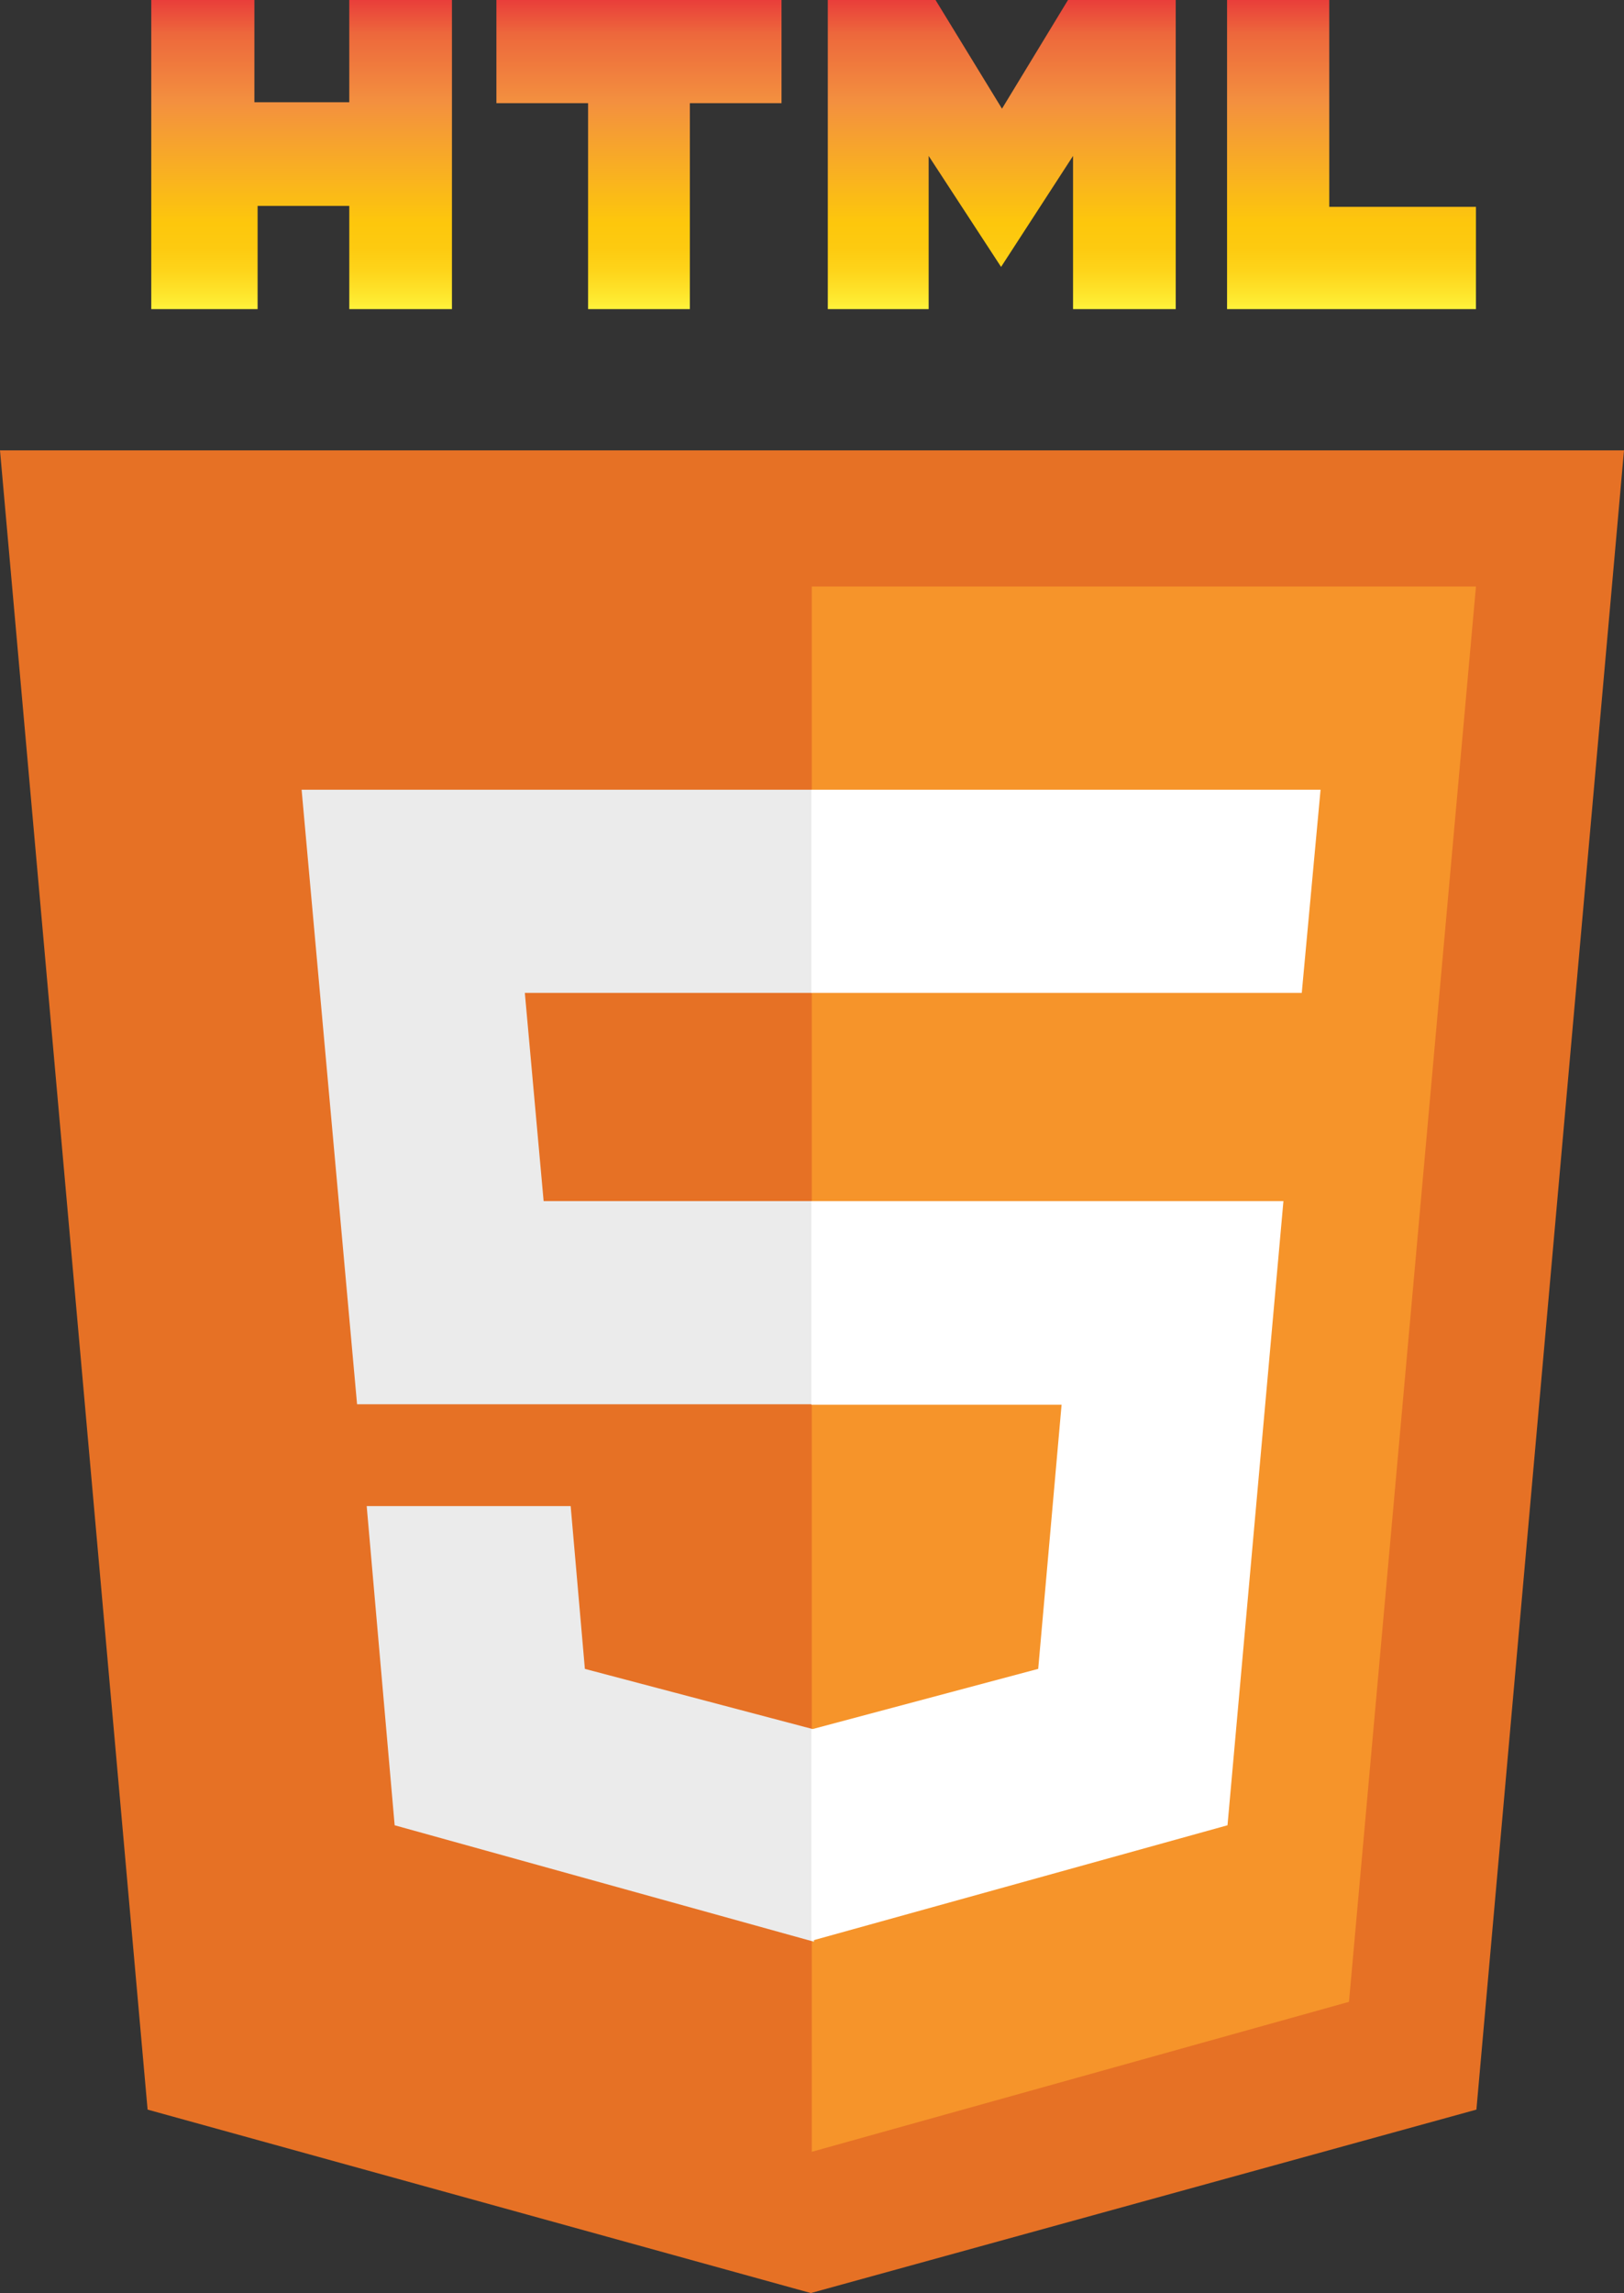 <svg xmlns="http://www.w3.org/2000/svg" xmlns:xlink="http://www.w3.org/1999/xlink" viewBox="0 0 35.43 50"><rect x="0" y="0" width="35.43" height="50" fill="#333333" stroke="none"/><defs><style>.cls-1{fill:url(#linear-gradient);}.cls-2{fill:#e67125;}.cls-3{fill:#f6942a;}.cls-4{fill:#ebebeb;}.cls-5{fill:#fff;}</style><linearGradient id="linear-gradient" x1="17.75" y1="6.74" x2="17.75" gradientUnits="userSpaceOnUse"><stop offset="0" stop-color="#fff33b"/><stop offset="0.04" stop-color="#fee72e"/><stop offset="0.12" stop-color="#fed51b"/><stop offset="0.2" stop-color="#fdca10"/><stop offset="0.28" stop-color="#fdc70c"/><stop offset="0.67" stop-color="#f3903f"/><stop offset="0.89" stop-color="#ed683c"/><stop offset="1" stop-color="#e93e3a"/></linearGradient></defs><title>html_1</title><g id="Layer_2" data-name="Layer 2"><g id="Layer_1-2" data-name="Layer 1"><path class="cls-1" d="M3.3,0H5.55V2.23H7.62V0H9.86V6.74H7.62V4.49h-2V6.74H3.3m9.53-4.49h-2V0h6.22V2.25h-2V6.74H12.83M18.06,0h2.35l1.45,2.37L23.3,0h2.35V6.74H23.41V3.4L21.84,5.82,20.26,3.4V6.74h-2.2M26.77,0H29V4.51H32.2V6.74H26.77"/><path class="cls-2" d="M3.22,46,0,9.82H35.43L32.21,46,17.69,50"/><path class="cls-3" d="M17.71,46.92V12.79H32.2L29.43,43.65"/><path class="cls-4" d="M6.58,17.22H17.71v4.43H11.45l.41,4.54h5.85v4.43H7.79M8,32.84h4.45l.31,3.55,5,1.32v4.63L8.61,39.8"/><path class="cls-5" d="M28.81,17.22H17.7v4.43H28.4M28,26.19H17.7v4.44h5.46l-.51,5.76L17.7,37.71v4.61l9.08-2.52"/></g></g></svg>